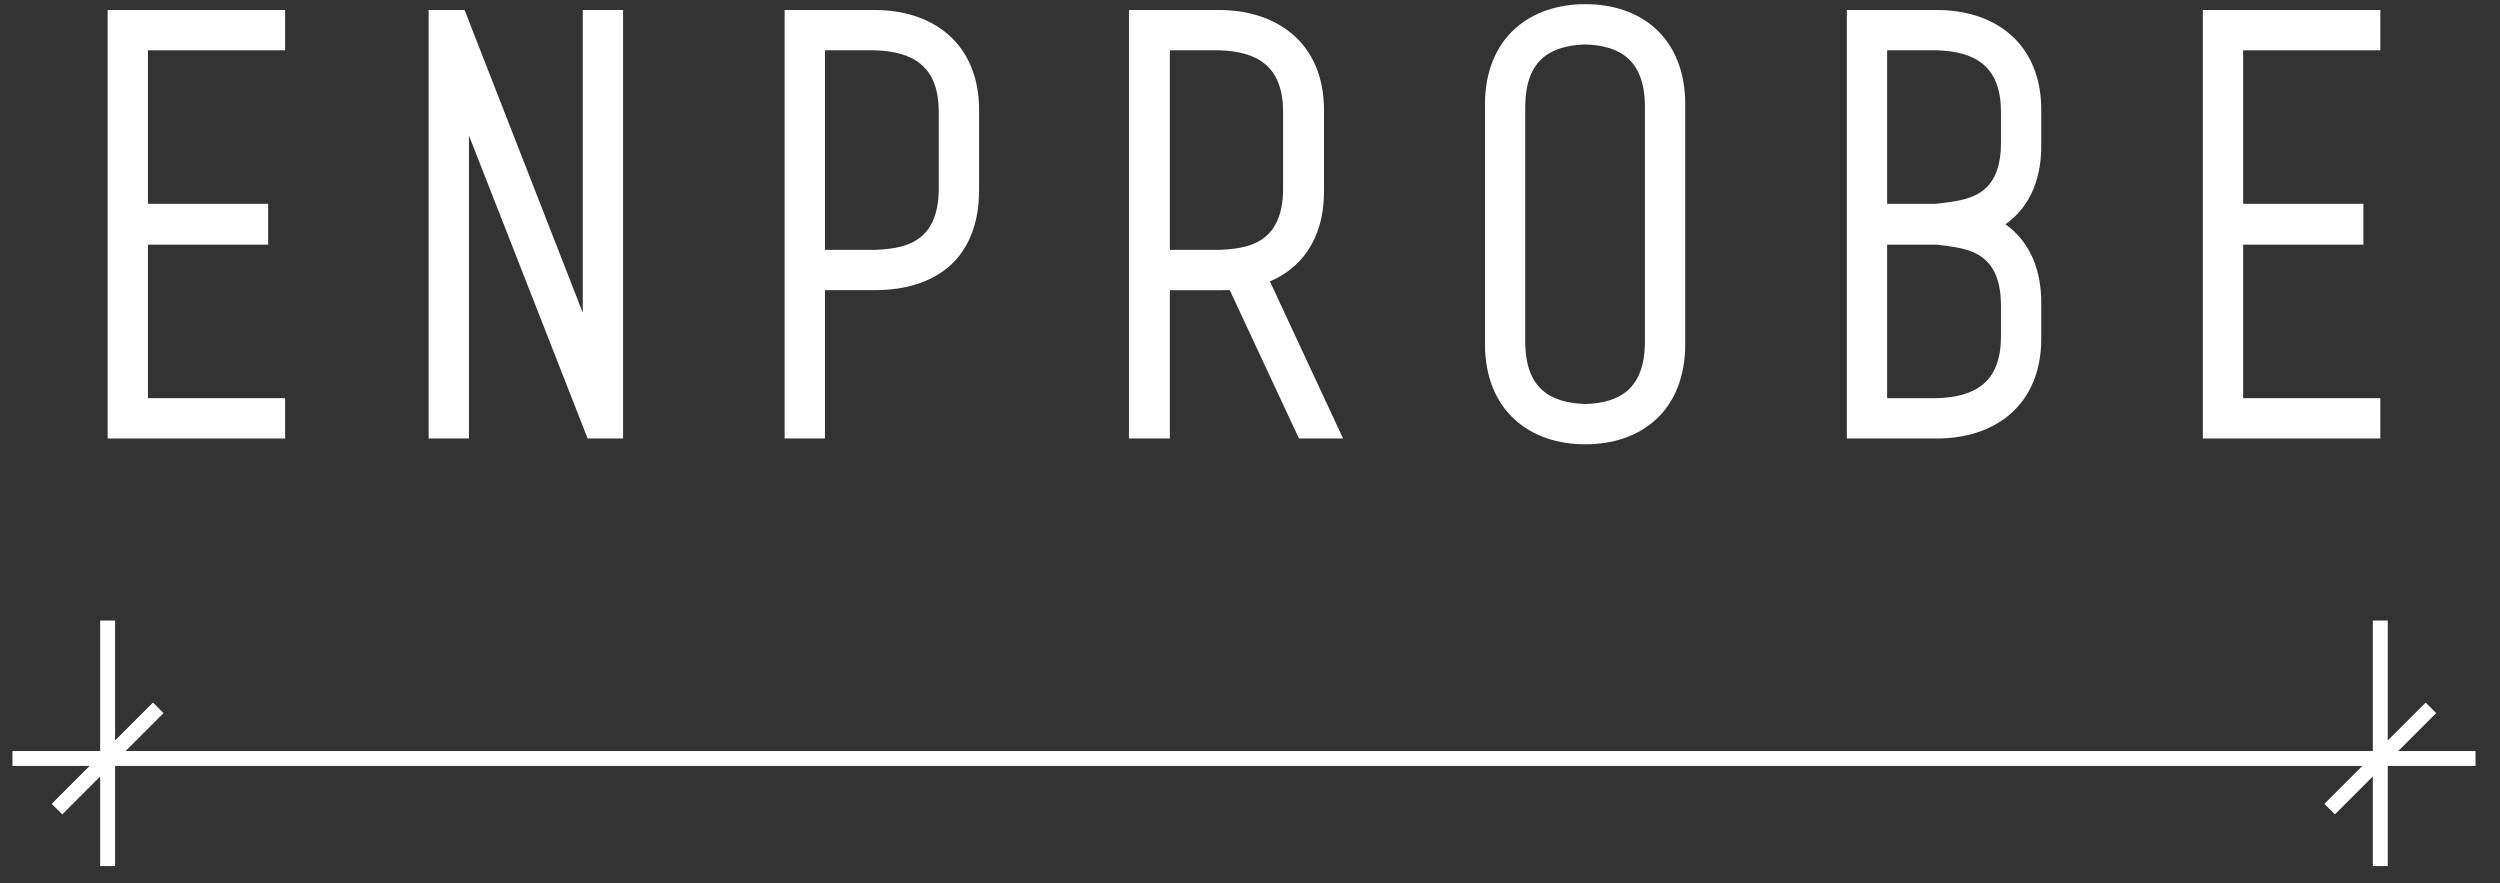 <?xml version="1.0" encoding="UTF-8" standalone="no"?><!DOCTYPE svg PUBLIC "-//W3C//DTD SVG 1.1//EN" "http://www.w3.org/Graphics/SVG/1.1/DTD/svg11.dtd"><svg width="100%" height="100%" viewBox="0 0 334 118" version="1.1" xmlns="http://www.w3.org/2000/svg" xmlns:xlink="http://www.w3.org/1999/xlink" xml:space="preserve" style="fill-rule:evenodd;clip-rule:evenodd;stroke-linejoin:round;stroke-miterlimit:1.414;"><rect x="0" y="0" width="334" height="118" fill="#333333" stroke="none"/><g><path d="M38.092,6.717l0,-5.38l-23.713,0l0,57.244l23.713,0l0,-5.385l-18.328,0l0,-20.51l16.062,0l0,-5.46l-16.062,0l0,-20.509l18.328,0Z" style="fill:white;fill-rule:nonzero;"/><path d="M77.856,1.337l0,40.435l-15.788,-40.435l-4.802,0l0,57.244l5.384,0l0,-40.475l15.859,40.475l4.732,0l0,-57.244l-5.385,0Z" style="fill:white;fill-rule:nonzero;"/><path d="M125.416,14.673l0,10.682c-0.081,7.484 -5.15,7.855 -8.578,8.031l-6.624,0l0,-26.675l6.624,0.006c5.151,0.153 8.468,2.122 8.578,7.956Zm1.243,-10.079c-2.589,-2.239 -6.074,-3.257 -9.821,-3.257l-12.012,0l0,57.244l5.388,0l0,-19.815l6.624,0c2.518,0 5.921,-0.386 8.837,-2.317c2.933,-1.915 5.157,-5.507 5.128,-11.094l0,-10.682c0.013,-4.393 -1.552,-7.84 -4.144,-10.079Z" style="fill:white;fill-rule:nonzero;"/><path d="M171.421,25.355c-0.078,7.484 -5.153,7.855 -8.574,8.031l-6.556,0l0,-26.669l6.556,0c5.145,0.153 8.459,2.122 8.574,7.956l0,10.682Zm-1.763,12.237c3.784,-1.573 7.303,-5.286 7.226,-12.237l0,-10.682c0.009,-4.398 -1.571,-7.85 -4.189,-10.084c-2.606,-2.234 -6.11,-3.252 -9.848,-3.252l-12.019,0l0,57.244l5.463,0l0,-19.807l6.556,0c0.439,-0.006 0.928,-0.003 1.442,-0.024l9.251,19.831l5.893,0l-9.775,-20.989Z" style="fill:white;fill-rule:nonzero;"/><path d="M219.762,13.97l0,31.977c-0.119,5.904 -3.27,7.883 -7.95,8.031c-4.774,-0.152 -7.915,-2.127 -8.039,-8.031l0,-31.977c0.124,-5.903 3.265,-7.883 8.039,-8.031c4.675,0.148 7.831,2.128 7.95,8.031Zm1.436,-10.125c-2.477,-2.262 -5.825,-3.291 -9.386,-3.291c-3.561,0 -6.929,1.029 -9.423,3.286c-2.498,2.257 -4.006,5.717 -3.996,10.13l0,31.977c-0.01,4.416 1.498,7.873 3.996,10.125c2.494,2.263 5.862,3.292 9.423,3.286l0.031,0c3.545,0 6.888,-1.036 9.355,-3.286c2.483,-2.26 3.96,-5.709 3.95,-10.125l0,-31.977c0.01,-4.413 -1.467,-7.865 -3.95,-10.125Z" style="fill:white;fill-rule:nonzero;"/><path d="M252.121,32.684l6.624,0c3.534,0.49 8.495,0.513 8.583,7.961l0,4.6c-0.114,5.831 -3.432,7.8 -8.583,7.953l-6.624,0l0,-20.514Zm6.51,-5.456l-6.51,0l0,-20.514l6.624,0l0,0.005c5.151,0.153 8.469,2.117 8.583,7.956l0,4.603c-0.088,7.445 -5.049,7.464 -8.697,7.95Zm14.082,-7.95l0,-4.603c0.01,-4.392 -1.555,-7.845 -4.147,-10.078c-2.586,-2.245 -6.074,-3.263 -9.821,-3.258l-12.01,-0.005l0,57.249l12.01,0c3.747,0 7.235,-1.021 9.821,-3.262c2.592,-2.234 4.157,-5.686 4.147,-10.076l0,-4.6c0.051,-5.328 -2.052,-8.747 -4.789,-10.682c2.737,-1.916 4.846,-5.305 4.789,-10.685Z" style="fill:white;fill-rule:nonzero;"/><path d="M318.012,6.717l0,-5.38l-23.711,0l0,57.244l23.711,0l0,-5.385l-18.327,0l0,-20.51l16.063,0l0,-5.46l-16.063,0l0,-20.509l18.327,0Z" style="fill:white;fill-rule:nonzero;"/><rect x="1.662" y="100.338" width="329.065" height="1.99" style="fill:white;fill-rule:nonzero;"/><path d="M21.847,95.271l-1.409,-1.407l-5.064,5.066l0,-16.025l-1.993,0l0,18.018l-6.471,6.471l1.407,1.408l5.064,-5.064l0,11.97l1.993,0l0,-13.963l6.473,-6.474Z" style="fill:white;fill-rule:nonzero;"/><path d="M325.473,95.271l-1.406,-1.407l-5.064,5.064l0,-16.021l-1.994,0l0,18.014l-6.47,6.471l1.407,1.407l5.063,-5.064l0,11.973l1.994,0l0,-13.966l6.47,-6.471Z" style="fill:white;fill-rule:nonzero;"/></g></svg>
